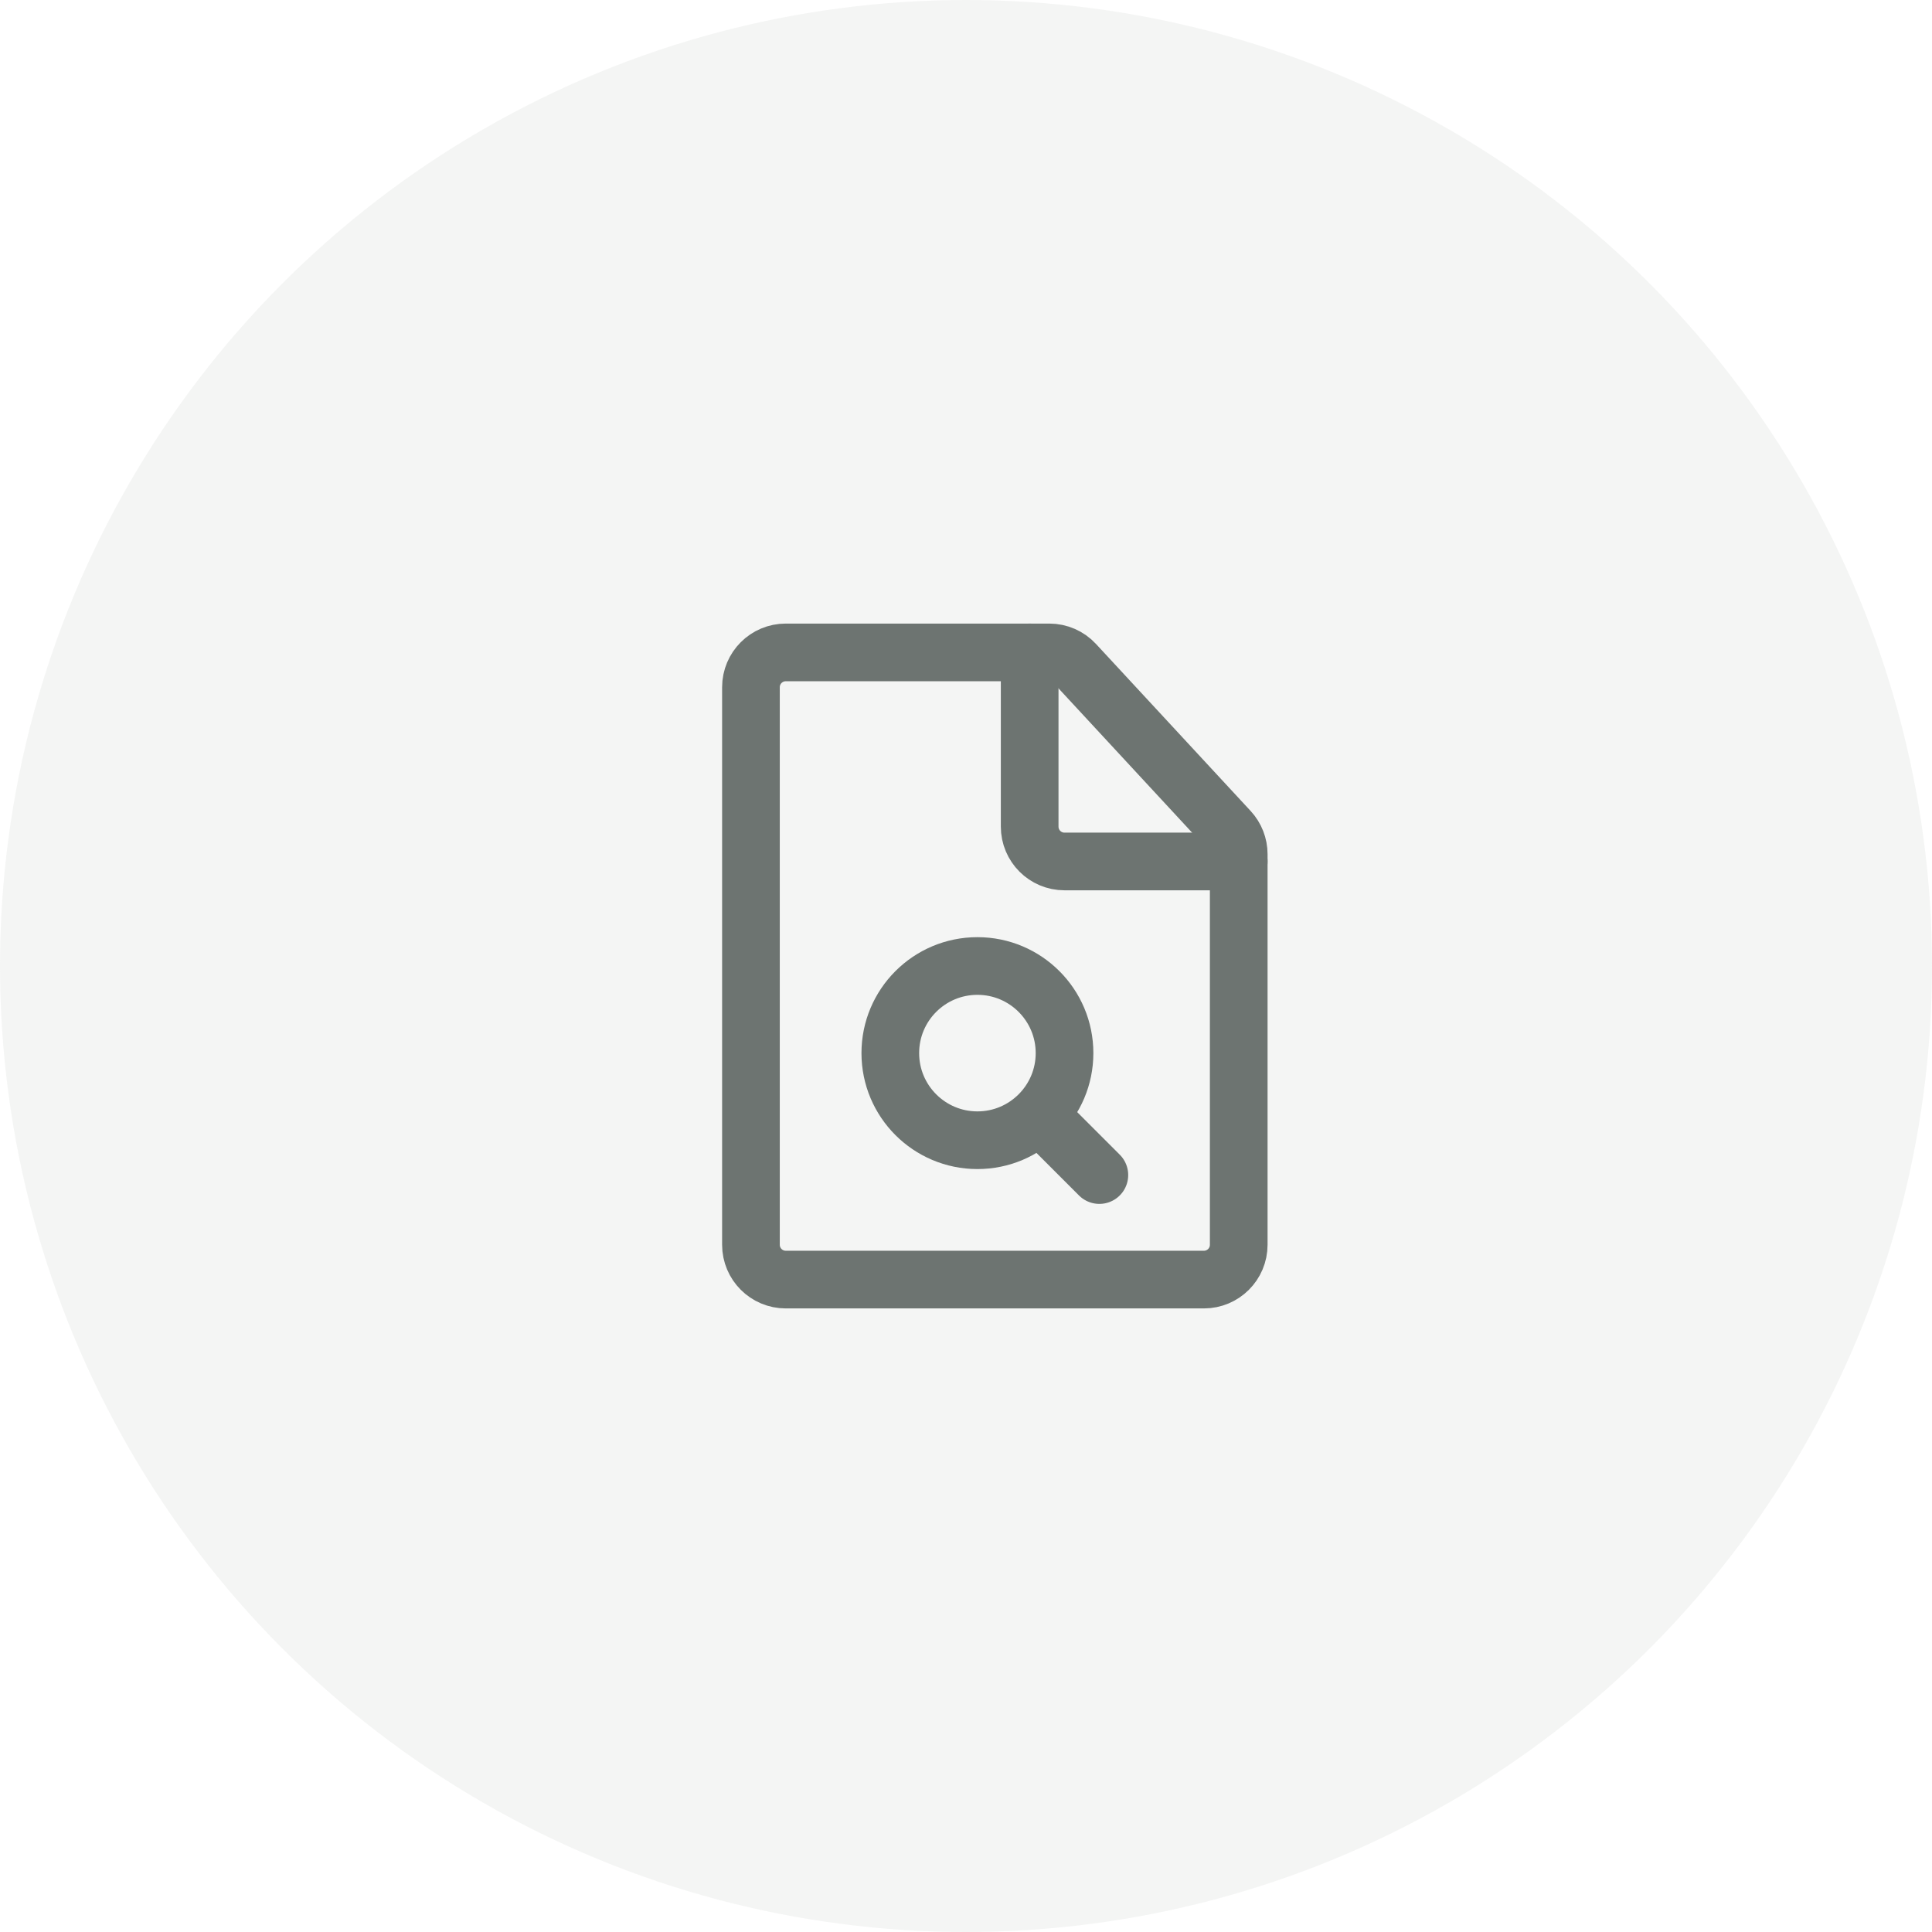 <svg width="67" height="67" viewBox="0 0 67 67" fill="none" xmlns="http://www.w3.org/2000/svg">
<circle opacity="0.15" cx="33.5" cy="33.5" r="33.5" fill="#B5BAB9"/>
<path d="M41.75 44.375H27.25C26.583 44.375 26.042 43.834 26.042 43.167L26.042 23.833C26.042 23.166 26.583 22.625 27.25 22.625L36.389 22.625C36.725 22.625 37.047 22.765 37.275 23.012L42.637 28.803C42.843 29.026 42.958 29.319 42.958 29.623L42.958 43.167C42.958 43.834 42.417 44.375 41.75 44.375Z" stroke="#6D7471" stroke-width="2" stroke-linecap="round" stroke-linejoin="round"/>
<path d="M36.122 38.747L38.125 40.75" stroke="#6D7471" stroke-width="2" stroke-linecap="round" stroke-linejoin="round"/>
<path d="M33.896 39.542C35.564 39.542 36.917 38.189 36.917 36.521C36.917 34.852 35.564 33.5 33.896 33.5C32.227 33.5 30.875 34.852 30.875 36.521C30.875 38.189 32.227 39.542 33.896 39.542Z" stroke="#6D7471" stroke-width="2" stroke-linecap="round" stroke-linejoin="round"/>
<path d="M42.958 29.875L36.917 29.875C36.249 29.875 35.708 29.334 35.708 28.667L35.708 22.625" stroke="#6D7471" stroke-width="2" stroke-linecap="round" stroke-linejoin="round"/>
</svg>
